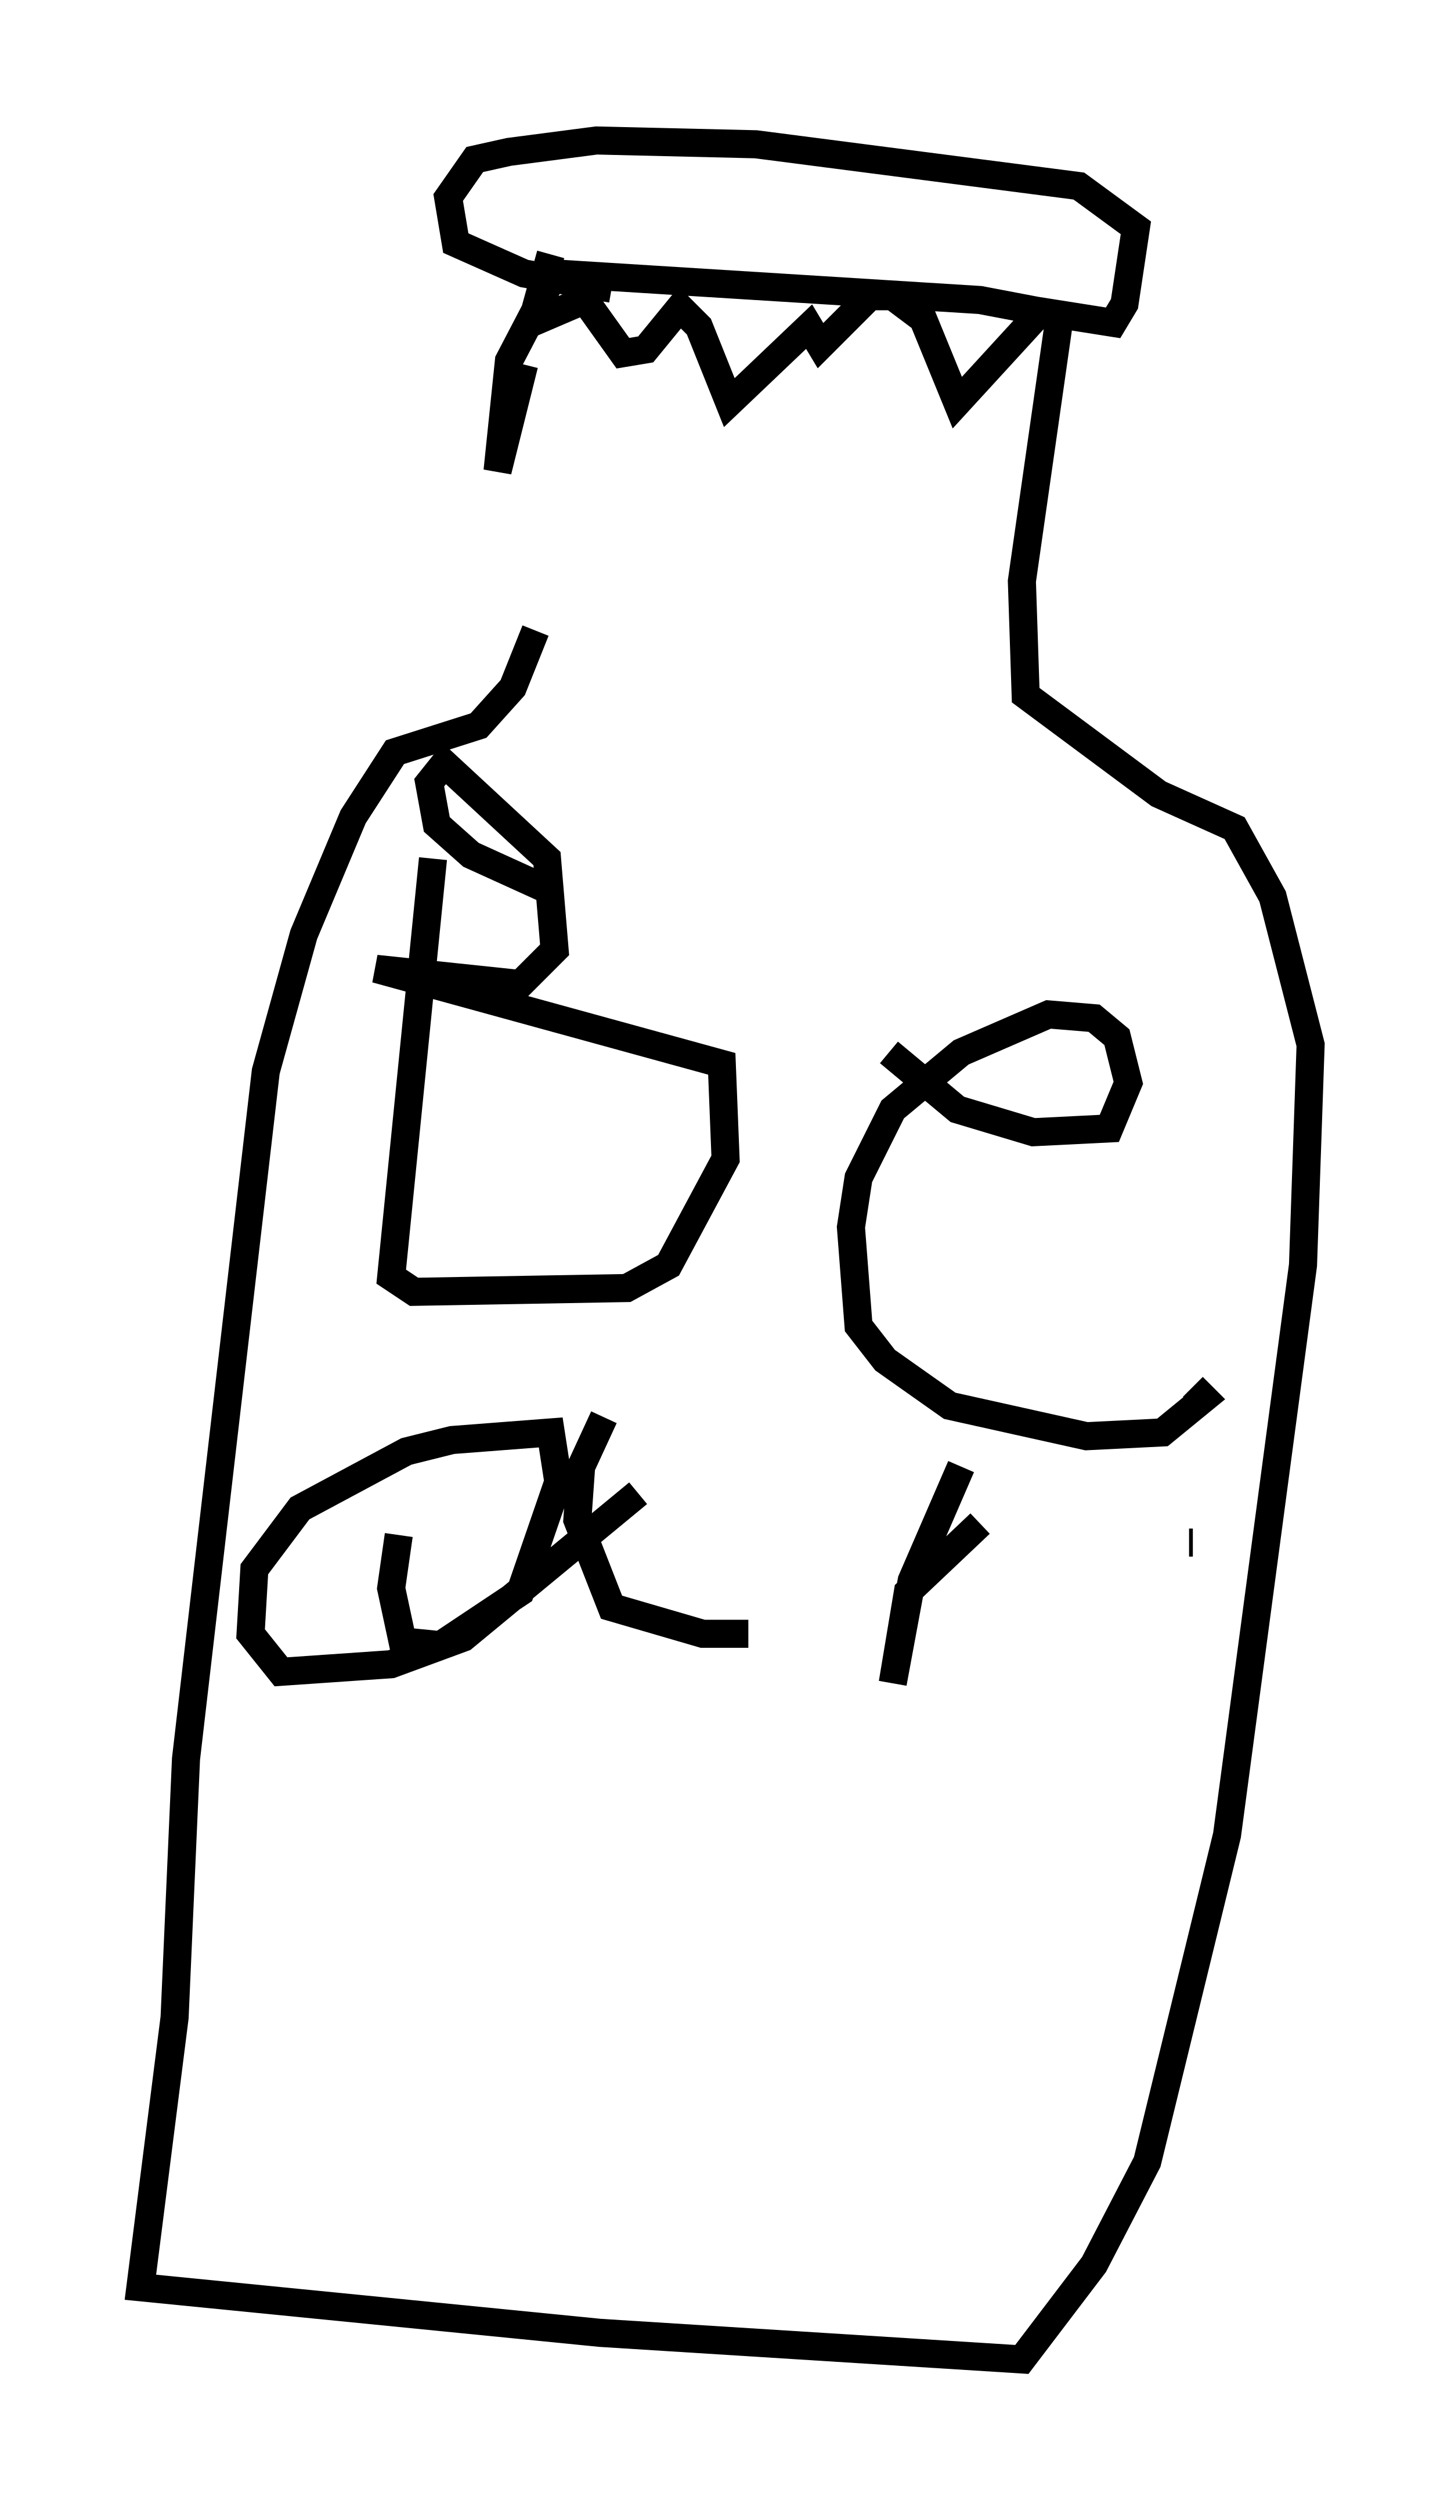 <?xml version="1.0" encoding="utf-8" ?>
<svg baseProfile="full" height="89.025" version="1.1" width="51.677" xmlns="http://www.w3.org/2000/svg" xmlns:ev="http://www.w3.org/2001/xml-events" xmlns:xlink="http://www.w3.org/1999/xlink"><defs /><rect fill="white" height="89.025" width="51.677" x="0" y="0" /><path d="M19.344, 14.743 m-0.271, 7.713 l-0.812, 2.03 -1.218, 1.353 l-2.977, 0.947 -1.488, 2.3 l-1.759, 4.195 -1.353, 4.871 l-2.842, 24.492 -0.406, 9.202 l-1.218, 9.607 16.373, 1.624 l15.02, 0.947 2.571, -3.383 l1.894, -3.654 2.842, -11.637 l2.706, -20.297 0.271, -7.848 l-1.353, -5.277 -1.353, -2.436 l-2.706, -1.218 -4.736, -3.518 l-0.135, -4.059 1.353, -9.472 l-2.842, -0.541 -15.155, -0.947 l-1.624, 3.112 -0.406, 3.924 l0.947, -3.789 m0.947, -3.924 l-0.677, 2.436 1.894, -0.812 l1.353, 1.894 0.812, -0.135 l1.218, -1.488 0.677, 0.677 l1.083, 2.706 2.842, -2.706 l0.406, 0.677 1.759, -1.759 l0.812, 0.0 1.083, 0.812 l1.218, 2.977 2.977, -3.248 l2.571, 0.406 0.406, -0.677 l0.406, -2.706 -2.03, -1.488 l-11.502, -1.488 -5.683, -0.135 l-3.112, 0.406 -1.218, 0.271 l-0.947, 1.353 0.271, 1.624 l2.436, 1.083 3.112, 0.541 m-6.36, 20.297 l-1.488, 14.885 0.812, 0.541 l7.578, -0.135 1.488, -0.812 l2.03, -3.789 -0.135, -3.383 l-12.314, -3.383 5.142, 0.541 l1.218, -1.218 -0.271, -3.248 l-3.654, -3.383 -0.541, 0.677 l0.271, 1.488 1.218, 1.083 l2.977, 1.353 m11.908, 5.683 l2.436, 2.03 2.706, 0.812 l2.706, -0.135 0.677, -1.624 l-0.406, -1.624 -0.812, -0.677 l-1.624, -0.135 -3.112, 1.353 l-2.436, 2.03 -1.218, 2.436 l-0.271, 1.759 0.271, 3.518 l0.947, 1.218 2.3, 1.624 l4.871, 1.083 2.706, -0.135 l1.488, -1.218 -0.406, -0.406 m-19.756, 3.789 l-6.225, 5.142 -2.571, 0.947 l-3.924, 0.271 -1.083, -1.353 l0.135, -2.3 1.624, -2.165 l3.789, -2.03 1.624, -0.406 l3.518, -0.271 0.271, 1.759 l-1.353, 3.924 -2.842, 1.894 l-1.353, -0.135 -0.406, -1.894 l0.271, -1.894 m7.307, -4.195 l-0.812, 1.759 -0.135, 1.894 l1.218, 3.112 3.248, 0.947 l1.624, 0.0 m7.578, -5.954 l-1.759, 4.059 -0.677, 3.654 l0.541, -3.248 2.571, -2.436 m7.442, 0.677 l0.135, 0.0 " fill="none" stroke="black" stroke-width="1" /></svg>